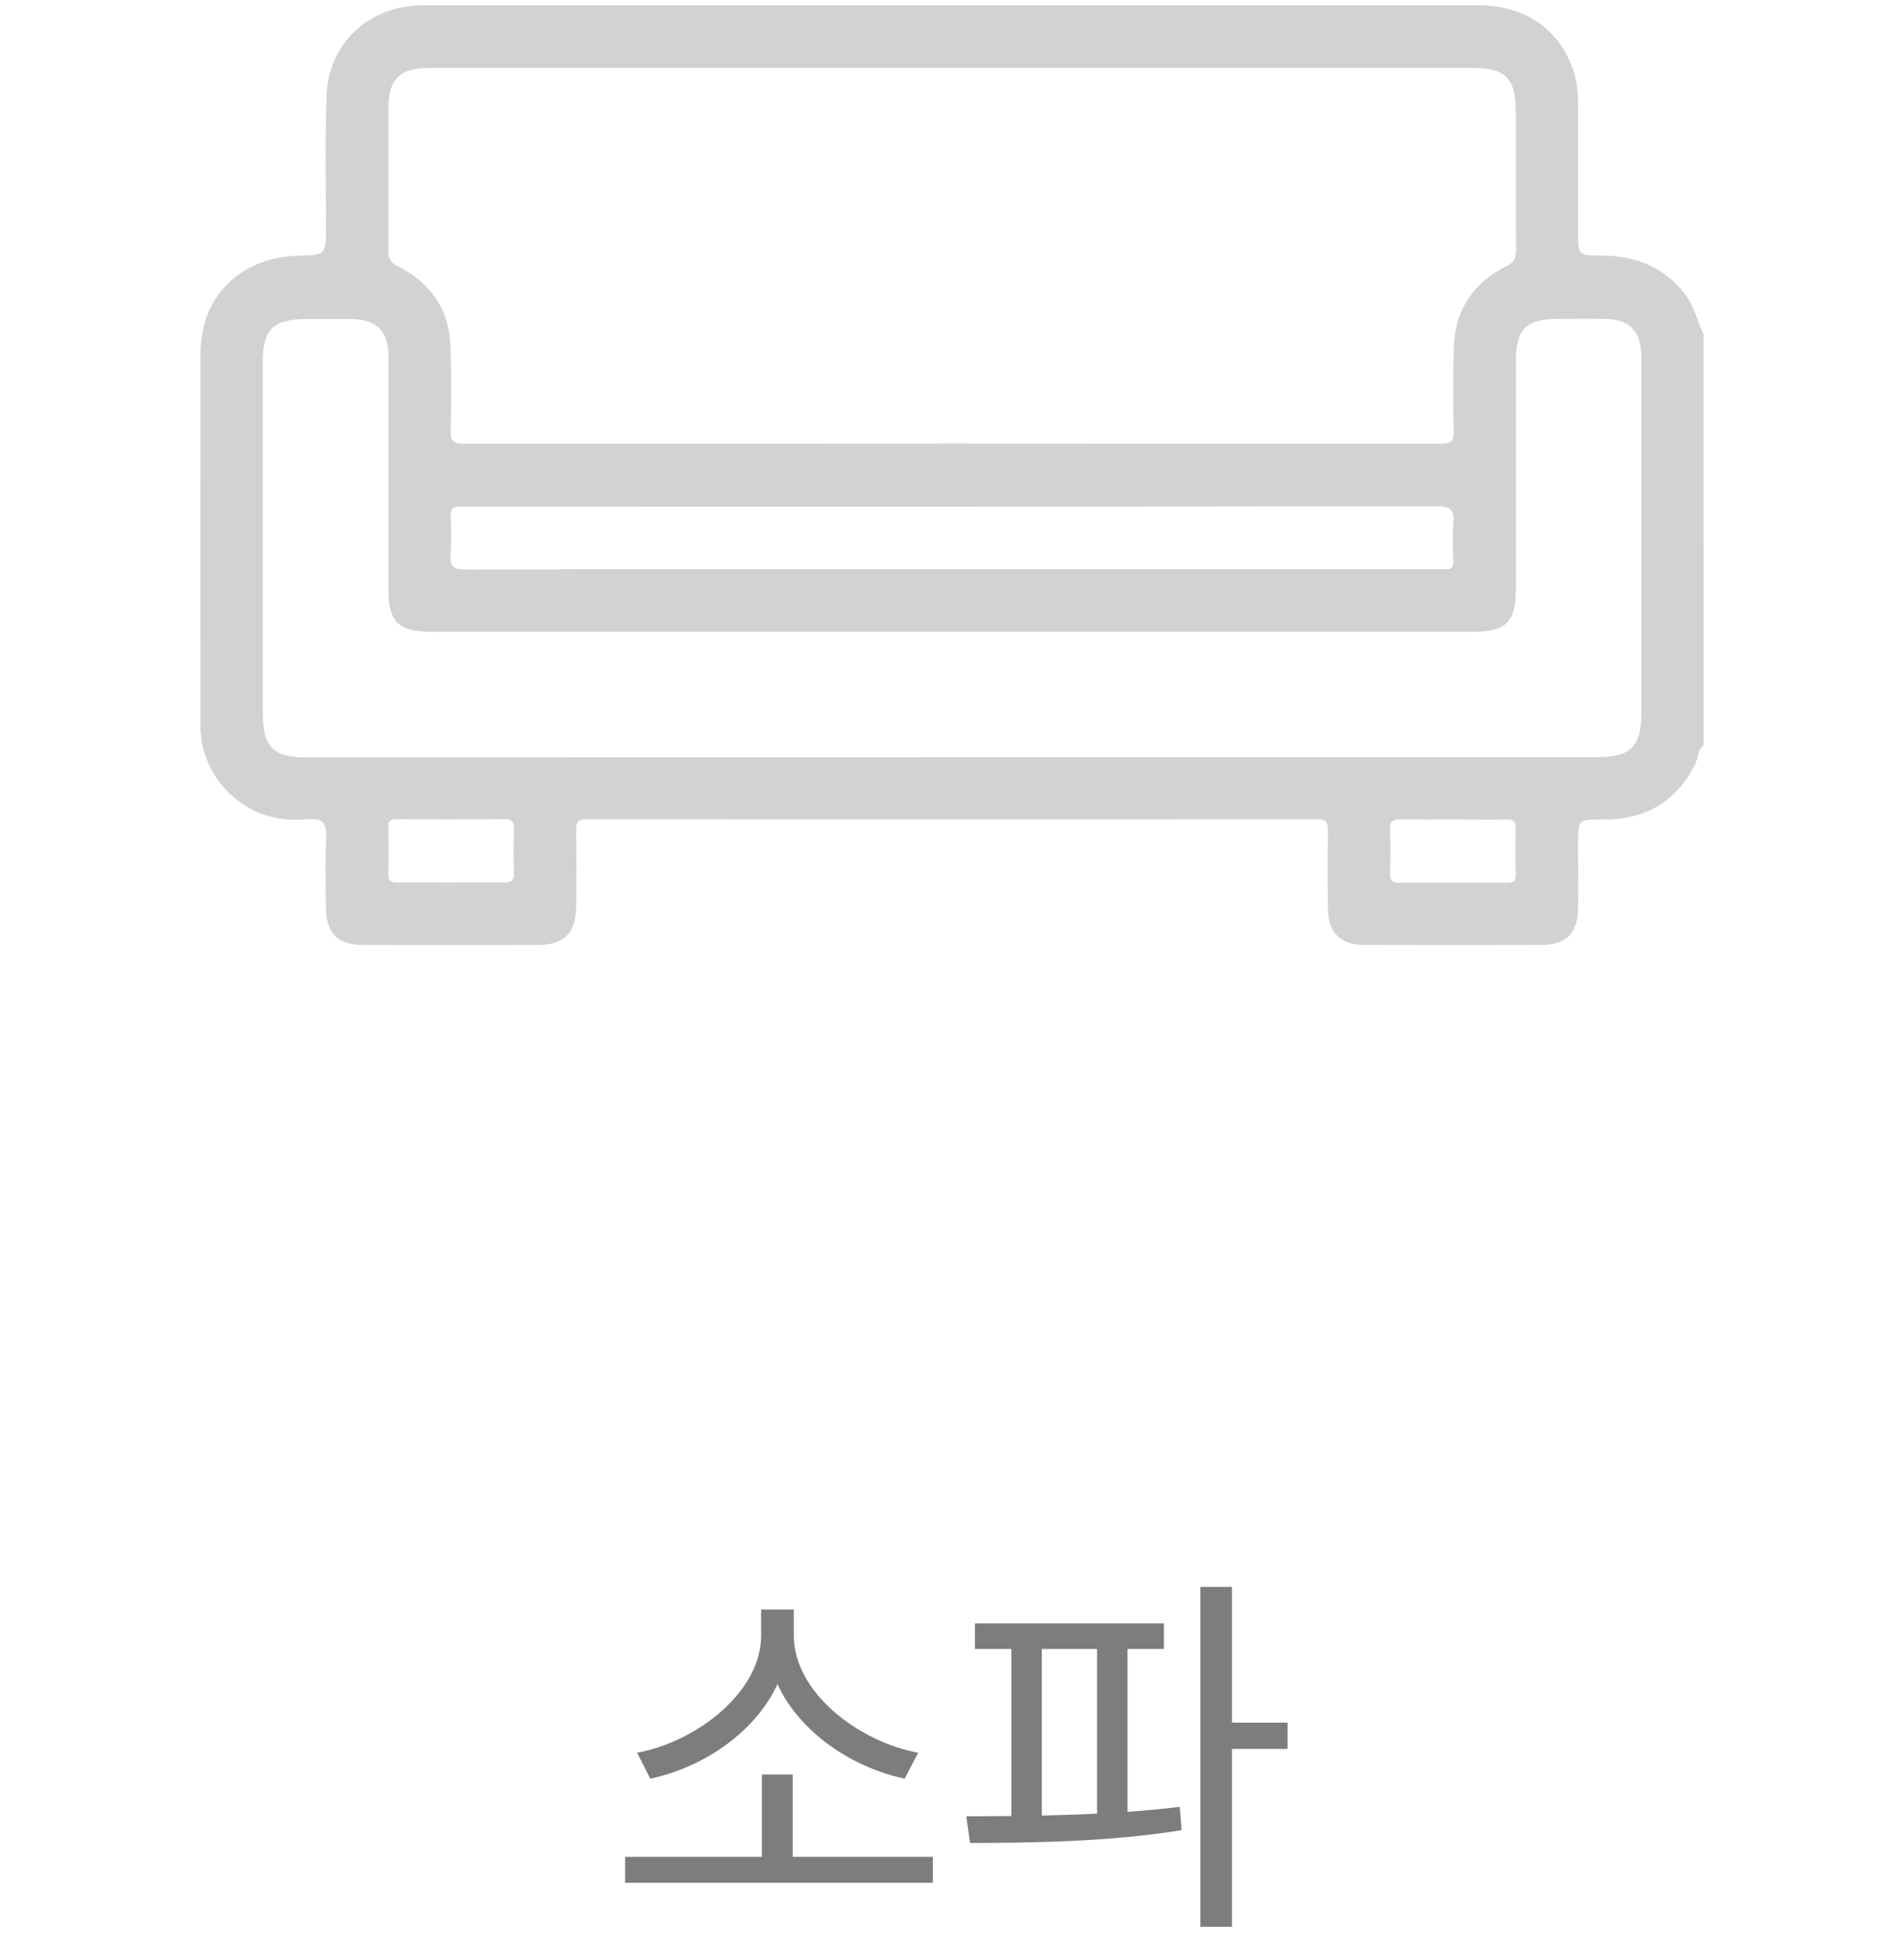 <svg width="76" height="78" viewBox="0 0 76 78" fill="none" xmlns="http://www.w3.org/2000/svg">
<path d="M24.951 74.09V75.125H37.236V74.09H24.951ZM30.411 70.805V74.435H31.641V70.805H30.411ZM30.381 64.22V65.27C30.381 67.505 27.816 69.5 25.431 69.935L25.956 70.97C28.686 70.4 31.461 68.165 31.461 65.27V64.22H30.381ZM30.606 64.22V65.27C30.606 68.165 33.381 70.4 36.111 70.97L36.651 69.935C34.266 69.5 31.686 67.52 31.686 65.27V64.22H30.606ZM38.915 64.775V65.795H46.46V64.775H38.915ZM38.72 73.535C41.105 73.535 44.33 73.49 47.165 73.025L47.09 72.095C44.3 72.44 41.015 72.47 38.57 72.47L38.72 73.535ZM40.37 65.54V72.755H41.585V65.54H40.37ZM43.79 65.54V72.755H45.005V65.54H43.79ZM47.915 63.32V76.88H49.175V63.32H47.915ZM48.875 68.735V69.785H51.395V68.735H48.875Z" fill="#7D7D7D"/>
<path d="M68 29.738C67.748 29.934 67.784 30.259 67.655 30.513C66.883 32.027 65.638 32.715 63.96 32.702C62.992 32.693 62.992 32.702 62.992 33.691C62.992 34.55 63.002 35.409 62.992 36.268C62.976 37.231 62.505 37.701 61.539 37.704C59.175 37.712 56.812 37.712 54.45 37.704C53.499 37.704 53.014 37.208 53.006 36.252C52.994 35.224 52.988 34.183 53.006 33.148C53.013 32.79 52.917 32.692 52.552 32.692C42.847 32.703 33.143 32.703 23.438 32.692C23.067 32.692 22.982 32.802 22.998 33.153C23.02 34.167 23.011 35.183 22.998 36.199C22.985 37.215 22.515 37.704 21.49 37.706C19.166 37.711 16.843 37.711 14.519 37.706C13.478 37.706 13.02 37.247 13.01 36.208C12.999 35.29 12.97 34.371 13.02 33.455C13.054 32.859 12.903 32.63 12.268 32.689C11.316 32.775 10.399 32.598 9.604 32.021C9.096 31.668 8.683 31.194 8.404 30.642C8.125 30.091 7.987 29.478 8.003 28.86C7.998 23.94 7.999 19.021 8.005 14.1C8.012 11.809 9.598 10.26 11.935 10.201C13.008 10.173 13.007 10.173 13.01 9.082C13.01 7.32 12.975 5.567 13.035 3.811C13.104 1.825 14.587 0.357 16.58 0.222C16.717 0.21 16.854 0.21 16.99 0.21C30.986 0.21 44.986 0.21 58.99 0.21C60.979 0.21 62.398 1.27 62.886 3.096C62.973 3.497 63.008 3.907 62.989 4.316C62.989 5.956 62.989 7.596 62.989 9.236C62.989 10.192 62.989 10.196 63.924 10.198C65.265 10.198 66.4 10.638 67.247 11.722C67.624 12.206 67.749 12.795 67.997 13.337L68 29.738ZM38.023 2.706C31.074 2.706 24.124 2.706 17.175 2.706C15.954 2.706 15.503 3.146 15.501 4.352C15.501 6.227 15.509 8.101 15.501 9.975C15.483 10.113 15.513 10.254 15.585 10.374C15.658 10.493 15.768 10.585 15.899 10.634C17.182 11.284 17.916 12.336 17.98 13.788C18.022 14.918 18.013 16.052 17.991 17.183C17.983 17.587 18.088 17.709 18.505 17.708C31.51 17.697 44.516 17.697 57.523 17.708C57.964 17.708 58.03 17.561 58.024 17.17C58.003 16.057 57.996 14.943 58.033 13.832C58.081 12.356 58.811 11.283 60.119 10.63C60.442 10.47 60.515 10.287 60.514 9.962C60.501 8.145 60.507 6.329 60.507 4.513C60.499 3.096 60.116 2.706 58.704 2.706H38.023ZM37.969 30.21H63.808C65.084 30.21 65.514 29.77 65.514 28.484C65.514 24.988 65.514 21.493 65.514 18C65.514 16.73 65.526 15.461 65.514 14.193C65.5 13.191 65.028 12.736 64.031 12.725C63.406 12.716 62.782 12.725 62.157 12.725C60.923 12.725 60.511 13.143 60.511 14.381C60.511 17.406 60.511 20.433 60.511 23.46C60.511 24.822 60.131 25.206 58.778 25.207H17.237C15.883 25.207 15.501 24.822 15.501 23.463C15.501 20.378 15.501 17.294 15.501 14.213C15.501 13.212 15.034 12.745 14.033 12.73C13.446 12.722 12.859 12.73 12.271 12.73C10.891 12.73 10.489 13.128 10.489 14.492C10.489 19.14 10.489 23.786 10.489 28.431C10.489 29.811 10.891 30.221 12.251 30.221L37.969 30.21ZM38.001 22.711H57.272C57.409 22.711 57.547 22.699 57.682 22.711C57.94 22.738 58.021 22.627 58.012 22.375C57.979 21.886 57.979 21.395 58.012 20.907C58.071 20.347 57.899 20.198 57.324 20.199C44.436 20.217 31.549 20.221 18.664 20.212C18.566 20.219 18.468 20.219 18.37 20.212C18.06 20.177 17.98 20.324 17.987 20.617C18.022 21.106 18.022 21.597 17.987 22.086C17.936 22.601 18.097 22.727 18.617 22.726C25.075 22.701 31.538 22.708 38.001 22.708V22.711ZM18.007 35.214C18.709 35.214 19.411 35.202 20.113 35.214C20.415 35.223 20.527 35.129 20.515 34.818C20.494 34.23 20.499 33.643 20.515 33.065C20.515 32.793 20.44 32.686 20.152 32.687C18.711 32.699 17.269 32.699 15.827 32.687C15.567 32.687 15.492 32.777 15.498 33.025C15.511 33.628 15.52 34.233 15.498 34.837C15.484 35.167 15.622 35.221 15.908 35.214C16.605 35.204 17.307 35.214 18.007 35.214ZM58.037 32.699C57.316 32.699 56.595 32.706 55.874 32.699C55.614 32.699 55.478 32.749 55.487 33.048C55.504 33.652 55.503 34.257 55.487 34.86C55.478 35.154 55.591 35.226 55.863 35.224C57.286 35.214 58.708 35.214 60.129 35.224C60.395 35.224 60.515 35.169 60.505 34.873C60.486 34.27 60.487 33.665 60.505 33.062C60.514 32.781 60.424 32.69 60.141 32.698C59.441 32.711 58.739 32.699 58.037 32.699Z" fill="#D2D2D2"/>
</svg>
